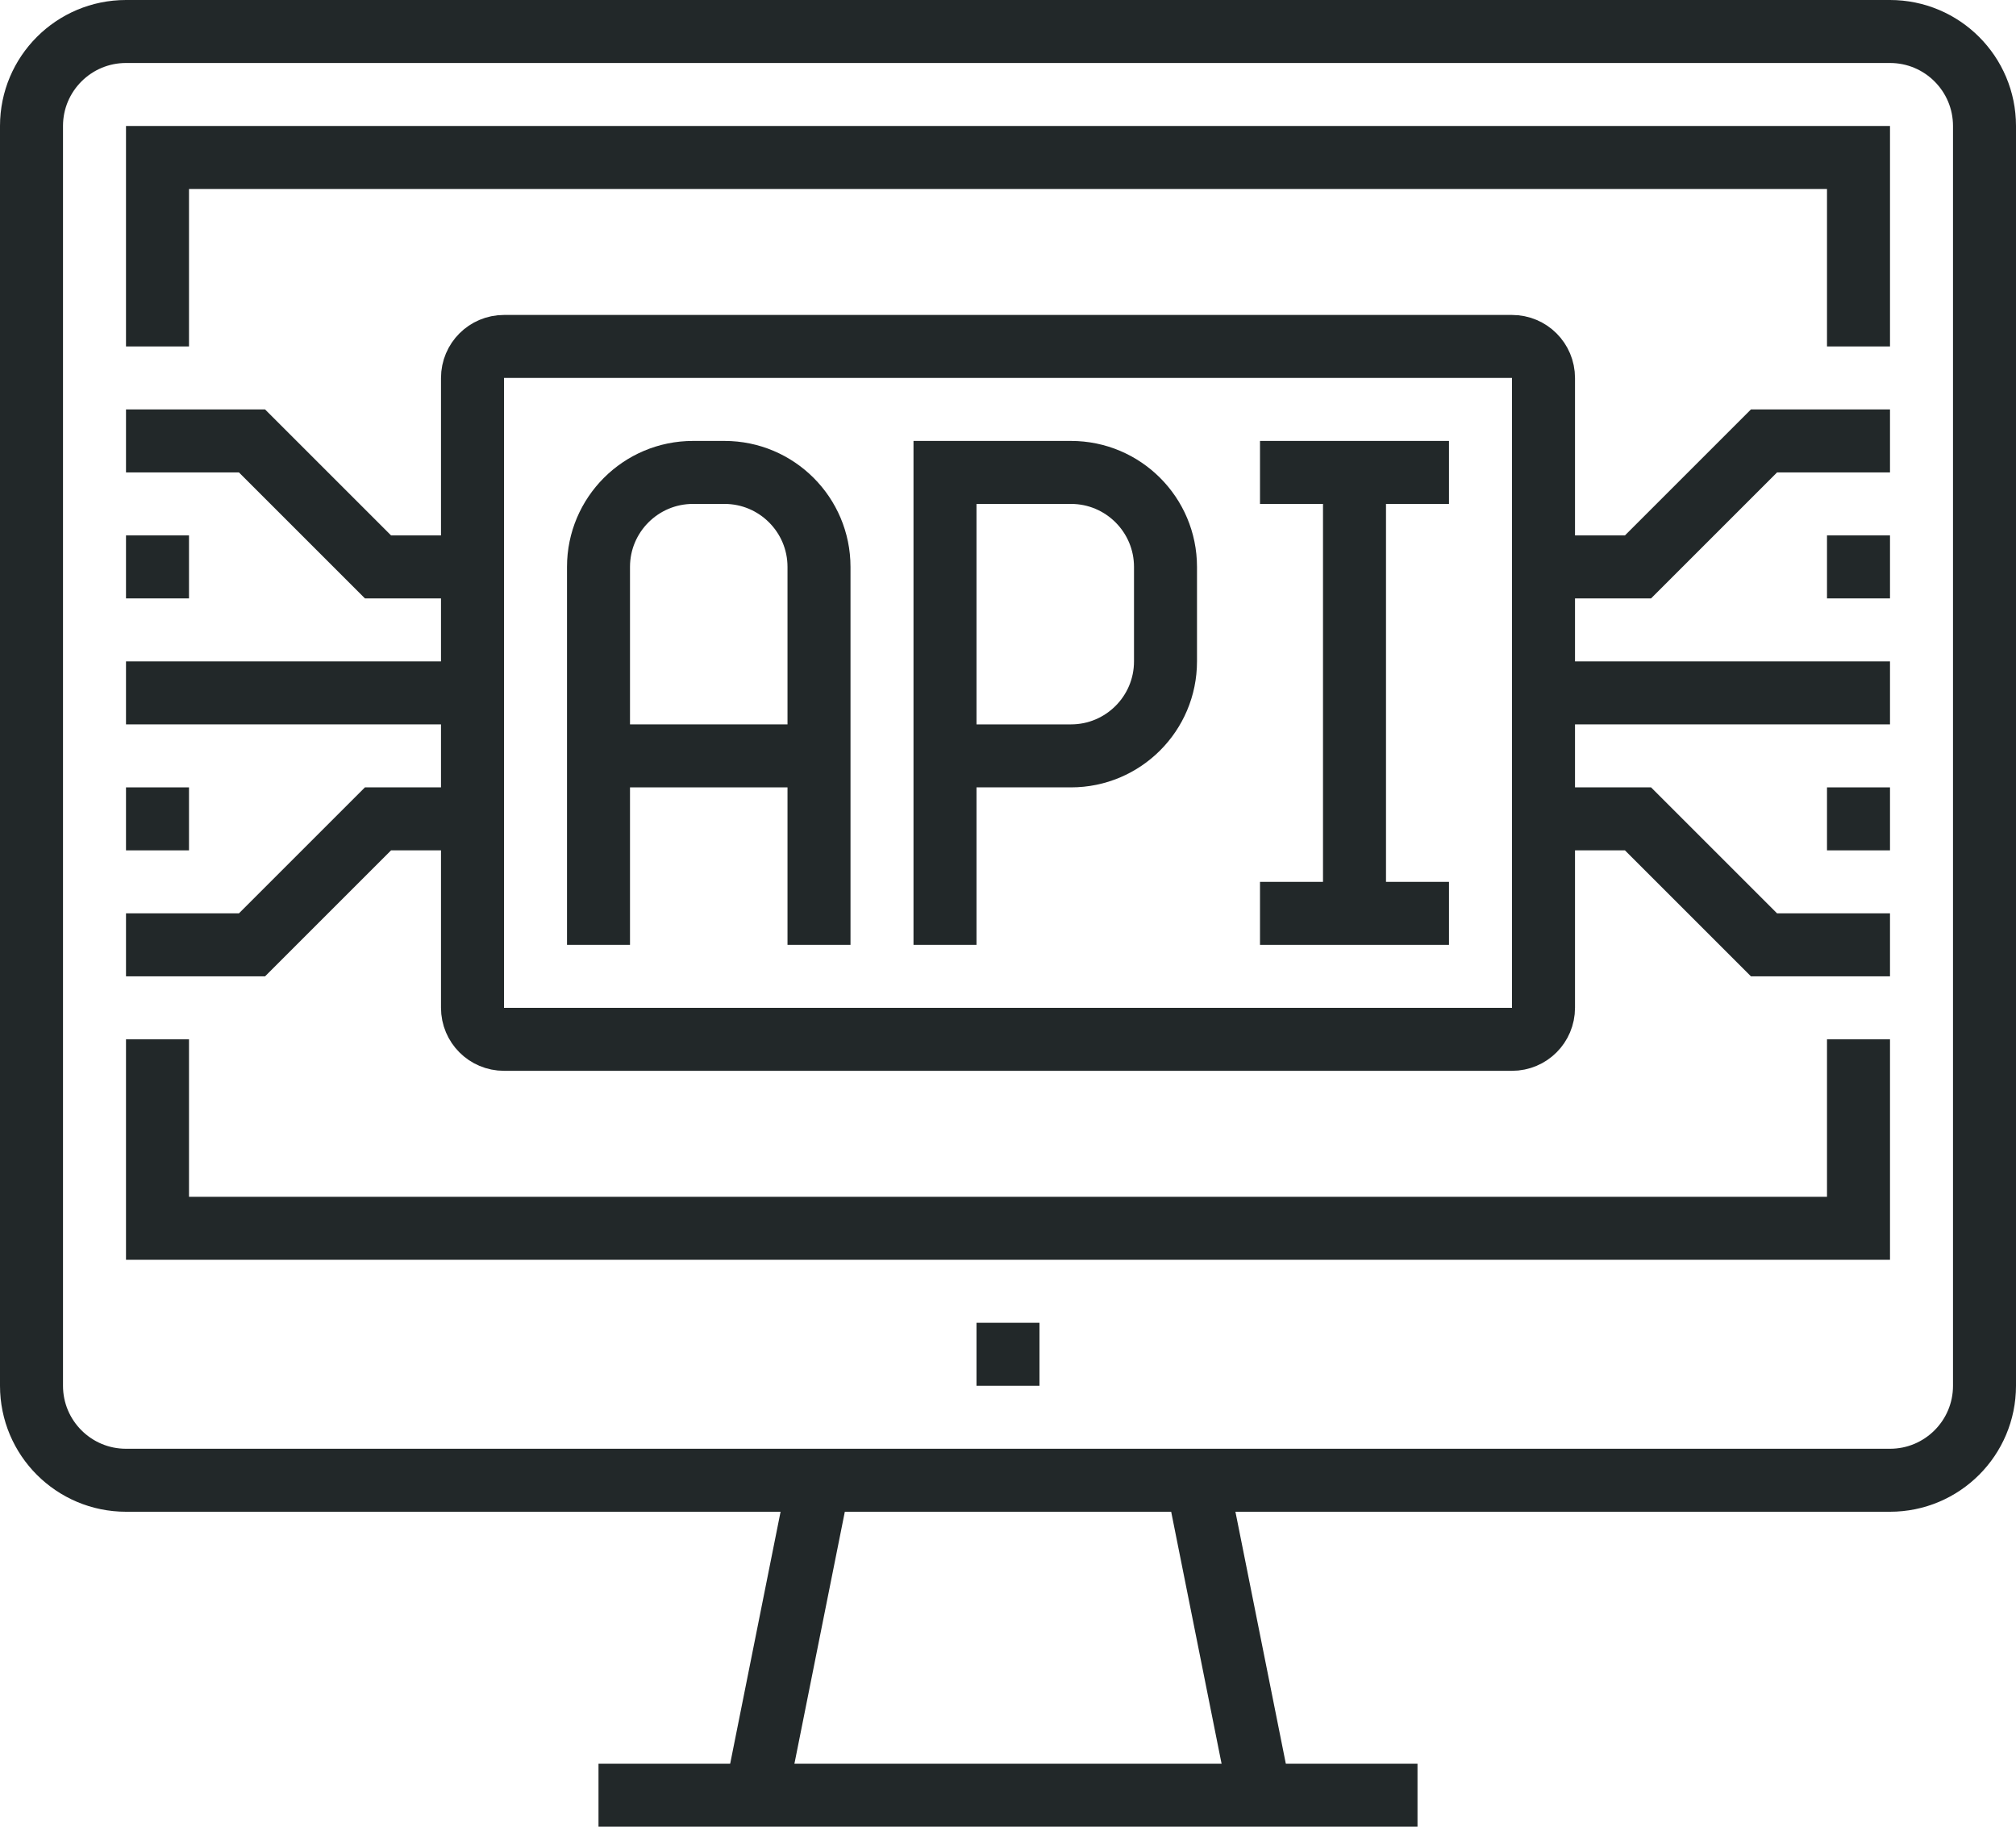 <?xml version="1.0" encoding="iso-8859-1"?>
<!-- Generator: Adobe Illustrator 17.0.0, SVG Export Plug-In . SVG Version: 6.00 Build 0)  -->
<!DOCTYPE svg PUBLIC "-//W3C//DTD SVG 1.1//EN" "http://www.w3.org/Graphics/SVG/1.1/DTD/svg11.dtd">
<svg version="1.1" id="_x31_9_x5F_computer_x5F_api_x5F_interface"
	 xmlns="http://www.w3.org/2000/svg" xmlns:xlink="http://www.w3.org/1999/xlink" x="0px" y="0px" width="64px" height="58px"
	 viewBox="0 0 64 58" style="enable-background:new 0 0 64 58;" xml:space="preserve">
<g>
	<g>
		<g>
			<g>
				<g>
					<path style="fill:none;stroke:#222829;stroke-width:2;stroke-miterlimit:10;" d="M19,30V18c0-1.656,1.344-3,3-3h1
						c1.656,0,3,1.344,3,3v12"/>
				</g>
				<line style="fill:none;stroke:#222829;stroke-width:2;stroke-miterlimit:10;" x1="19" y1="24" x2="26" y2="24"/>
			</g>
			<g>
				<path style="fill:none;stroke:#222829;stroke-width:2;stroke-miterlimit:10;" d="M30,30V15h4c1.656,0,3,1.344,3,3v3
					c0,1.656-1.344,3-3,3h-4"/>
			</g>
			<line style="fill:none;stroke:#222829;stroke-width:2;stroke-miterlimit:10;" x1="43" y1="15" x2="43" y2="29"/>
			<line style="fill:none;stroke:#222829;stroke-width:2;stroke-miterlimit:10;" x1="40" y1="15" x2="46" y2="15"/>
			<line style="fill:none;stroke:#222829;stroke-width:2;stroke-miterlimit:10;" x1="40" y1="29" x2="46" y2="29"/>
		</g>
		<path style="fill:none;stroke:#222829;stroke-width:2;stroke-miterlimit:10;" d="M63,4c0-1.657-1.344-3-3-3H4C2.344,1,1,2.343,1,4
			v40c0,1.657,1.344,3,3,3h56c1.656,0,3-1.343,3-3V4z"/>
		<line style="fill:none;stroke:#222829;stroke-width:2;stroke-miterlimit:10;" x1="38" y1="47" x2="40" y2="57"/>
		<line style="fill:none;stroke:#222829;stroke-width:2;stroke-miterlimit:10;" x1="24" y1="57" x2="26" y2="47"/>
		<line style="fill:none;stroke:#222829;stroke-width:2;stroke-miterlimit:10;" x1="19" y1="57" x2="45" y2="57"/>
		<line style="fill:none;stroke:#222829;stroke-width:2;stroke-miterlimit:10;" x1="31" y1="43" x2="33" y2="43"/>
		<line style="fill:none;stroke:#222829;stroke-width:2;stroke-miterlimit:10;" x1="60" y1="22" x2="49" y2="22"/>
		<polyline style="fill:none;stroke:#222829;stroke-width:2;stroke-miterlimit:10;" points="60,14 56,14 52,18 49,18 		"/>
		<polyline style="fill:none;stroke:#222829;stroke-width:2;stroke-miterlimit:10;" points="49,26 52,26 56,30 60,30 		"/>
		<line style="fill:none;stroke:#222829;stroke-width:2;stroke-miterlimit:10;" x1="4" y1="22" x2="15" y2="22"/>
		<polyline style="fill:none;stroke:#222829;stroke-width:2;stroke-miterlimit:10;" points="4,14 8,14 12,18 15,18 		"/>
		<polyline style="fill:none;stroke:#222829;stroke-width:2;stroke-miterlimit:10;" points="15,26 12,26 8,30 4,30 		"/>
		<polyline style="fill:none;stroke:#222829;stroke-width:2;stroke-miterlimit:10;" points="5,11 5,5 59,5 59,11 		"/>
		<polyline style="fill:none;stroke:#222829;stroke-width:2;stroke-miterlimit:10;" points="59,33 59,39 5,39 5,33 		"/>
		<line style="fill:none;stroke:#222829;stroke-width:2;stroke-miterlimit:10;" x1="4" y1="18" x2="6" y2="18"/>
		<line style="fill:none;stroke:#222829;stroke-width:2;stroke-miterlimit:10;" x1="4" y1="26" x2="6" y2="26"/>
		<line style="fill:none;stroke:#222829;stroke-width:2;stroke-miterlimit:10;" x1="58" y1="18" x2="60" y2="18"/>
		<line style="fill:none;stroke:#222829;stroke-width:2;stroke-miterlimit:10;" x1="58" y1="26" x2="60" y2="26"/>
		<path style="fill:none;stroke:#222829;stroke-width:2;stroke-miterlimit:10;" d="M49,32c0,0.553-0.447,1-1,1H16
			c-0.553,0-1-0.447-1-1V12c0-0.553,0.447-1,1-1h32c0.553,0,1,0.447,1,1V32z"/>
	</g>
</g>
</svg>
